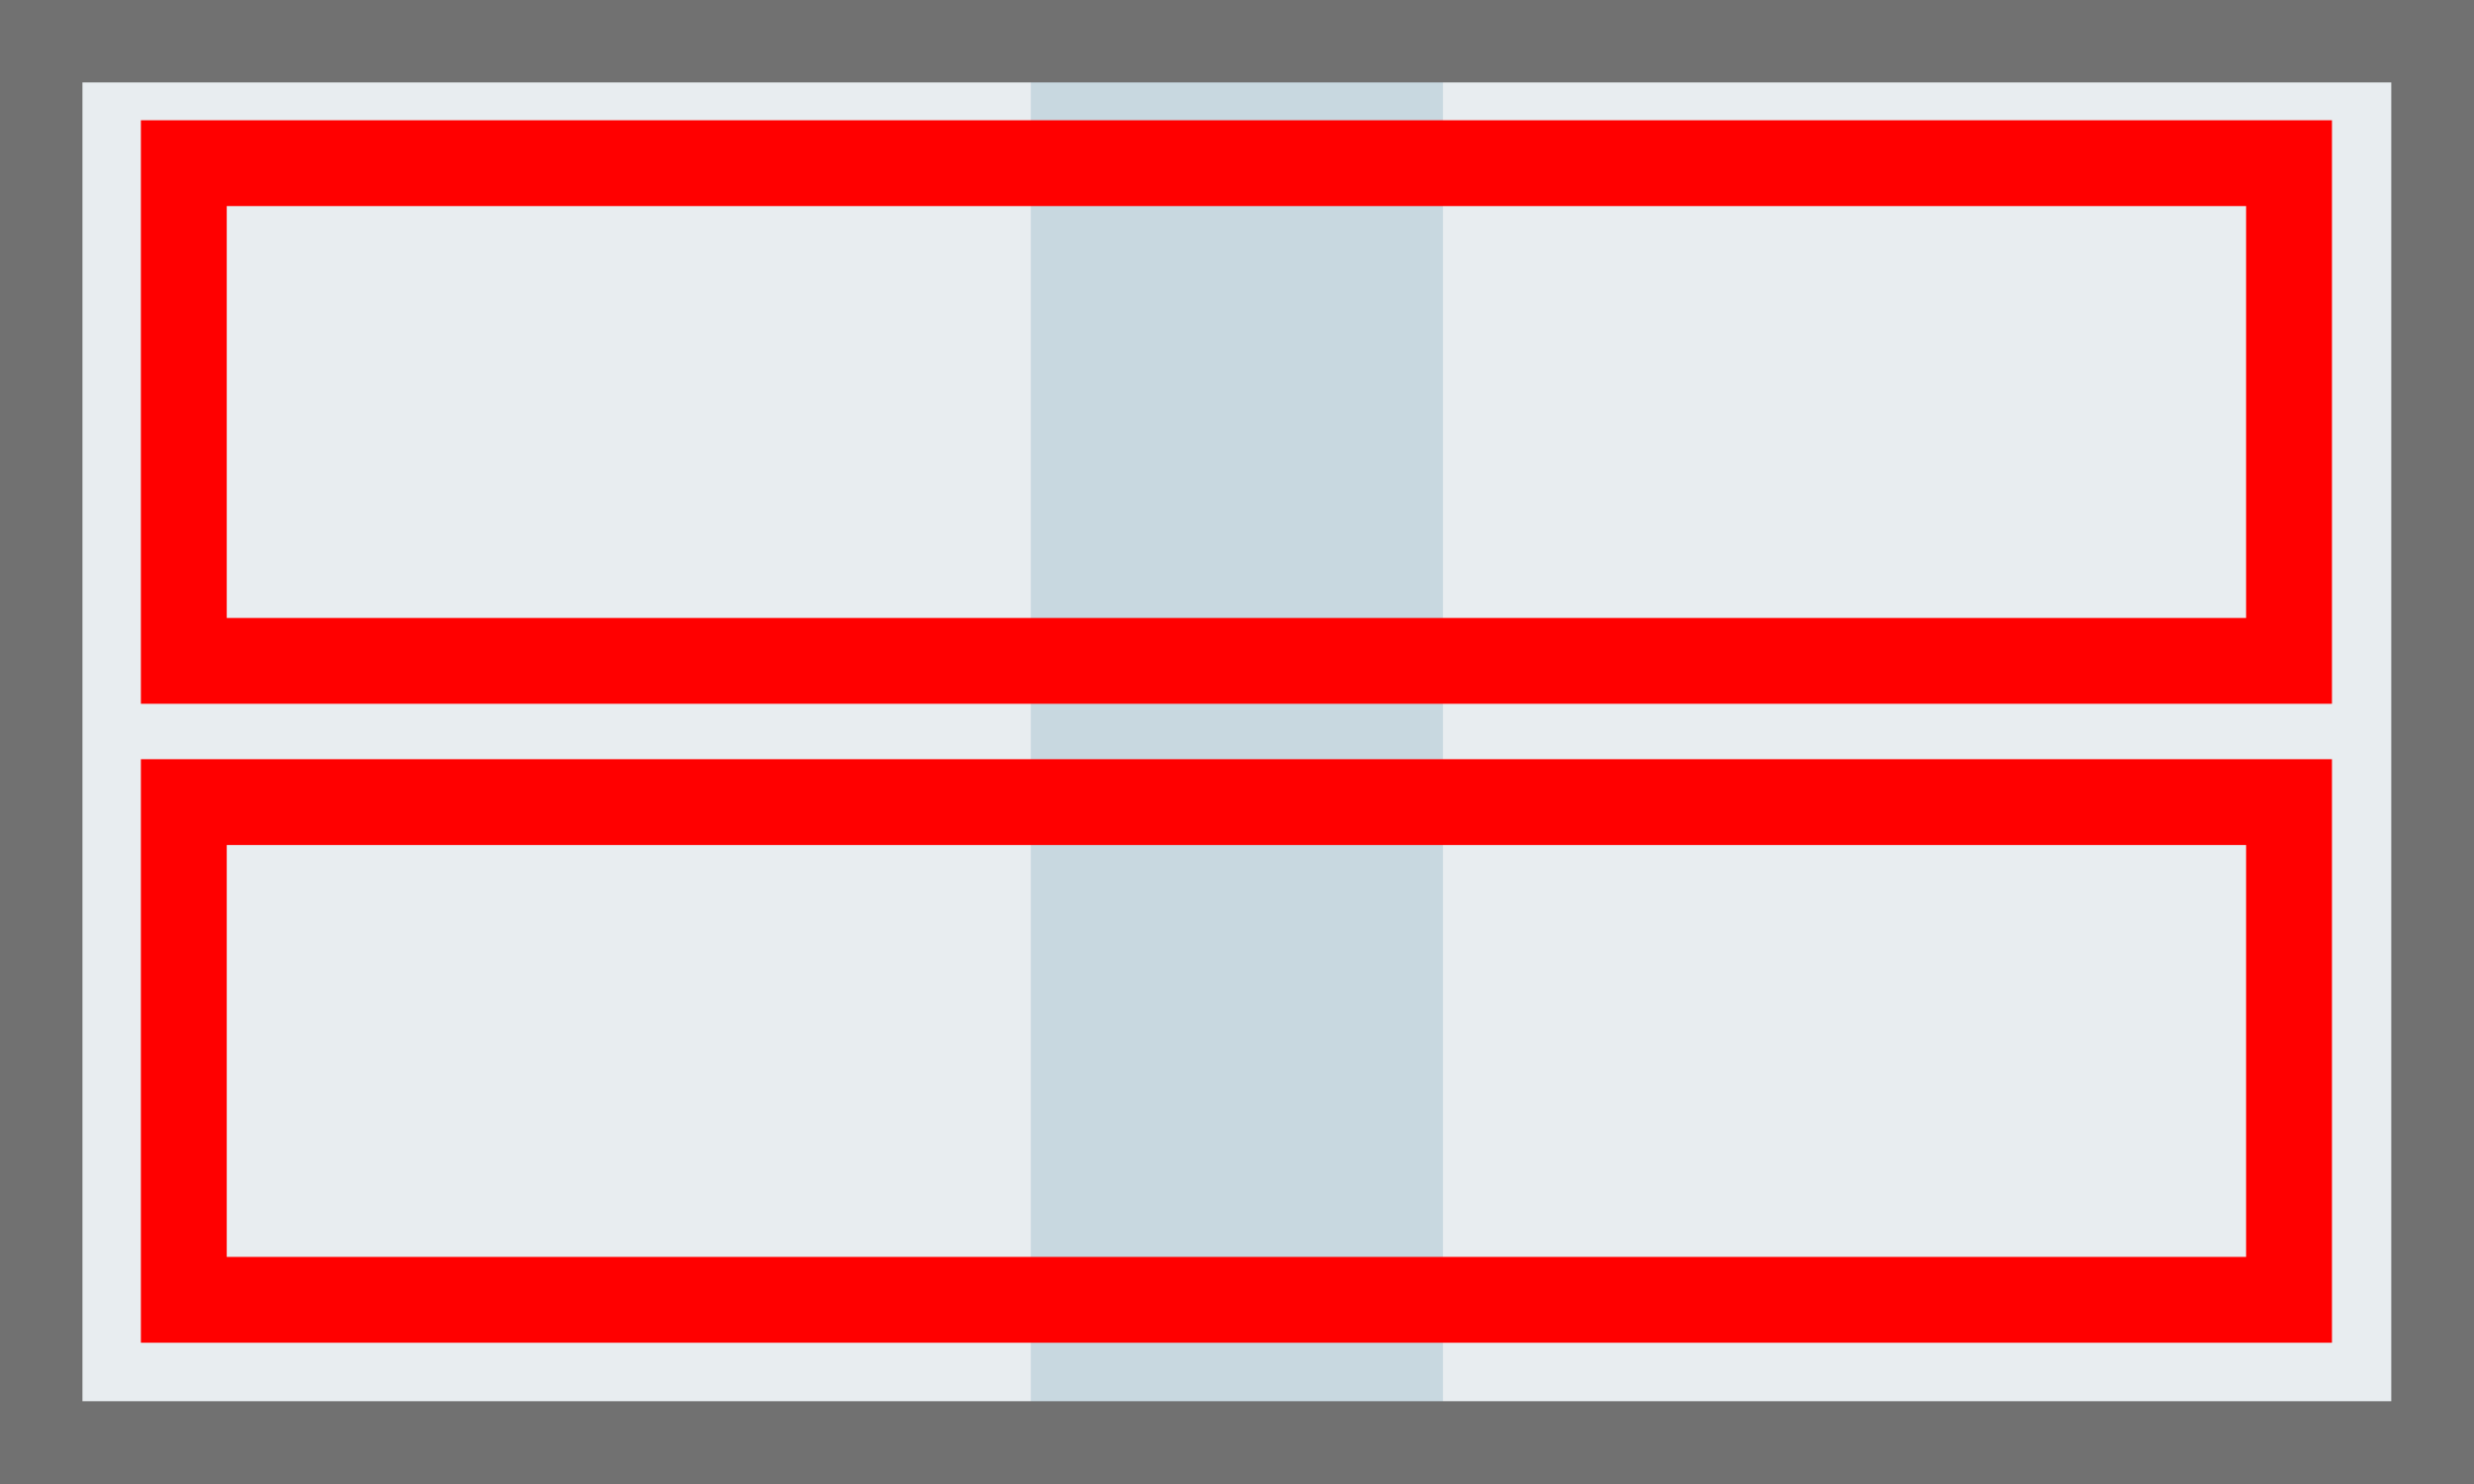 <?xml version="1.0" encoding="UTF-8" standalone="no"?>
<!DOCTYPE svg PUBLIC "-//W3C//DTD SVG 1.1//EN" "http://www.w3.org/Graphics/SVG/1.1/DTD/svg11.dtd">
<svg width="100%" height="100%" viewBox="0 0 120 72" version="1.1" xmlns="http://www.w3.org/2000/svg" xmlns:xlink="http://www.w3.org/1999/xlink" xml:space="preserve" xmlns:serif="http://www.serif.com/" style="fill-rule:evenodd;clip-rule:evenodd;stroke-linejoin:round;stroke-miterlimit:2;">
    <rect x="0" y="0" width="120" height="72" fill="#333333" stroke="none"/>
    <g transform="matrix(0.933,0,0,0.894,1.559,3.707)">
        <rect x="-1.672" y="-4.145" width="128.66" height="80.504" style="fill:white;"/>
    </g>
    <g transform="matrix(0.988,0,0,0.703,-0.922,5.168)">
        <rect x="51.539" y="-7.352" width="20.242" height="102.414" style="fill:rgb(119,159,179);fill-opacity:0.4;"/>
    </g>
    <g transform="matrix(1.019,0,0,0.883,2.089,0.587)">
        <rect x="-2.051" y="-0.664" width="49.082" height="81.52" style="fill:rgb(198,210,217);fill-opacity:0.4;"/>
    </g>
    <g transform="matrix(1.019,0,0,0.883,72.089,0.587)">
        <rect x="-2.051" y="-0.664" width="49.082" height="81.52" style="fill:rgb(198,210,217);fill-opacity:0.4;"/>
    </g>
    <g transform="matrix(1.013,0,0,1.047,-0.844,-1.592)">
        <path d="M119.445,70.432L119.445,1.361L0.668,1.361L0.668,70.432L119.445,70.432ZM115.332,5.34L4.781,5.34L4.781,66.453L115.332,66.453L115.332,5.34Z" style="fill:rgb(113,113,113);"/>
    </g>
    <g transform="matrix(0.886,0,0,0.327,6.762,8.252)">
        <path d="M120.032,79.185L120.032,-7.392L0.081,-7.392L0.081,79.185L120.032,79.185ZM115.332,5.34L4.781,5.34L4.781,66.453L115.332,66.453L115.332,5.34Z" style="fill:rgb(255,0,0);"/>
    </g>
    <g transform="matrix(0.886,0,0,0.327,6.762,39.252)">
        <path d="M120.032,79.185L120.032,-7.392L0.081,-7.392L0.081,79.185L120.032,79.185ZM115.332,5.34L4.781,5.34L4.781,66.453L115.332,66.453L115.332,5.34Z" style="fill:rgb(255,0,0);"/>
    </g>
</svg>
